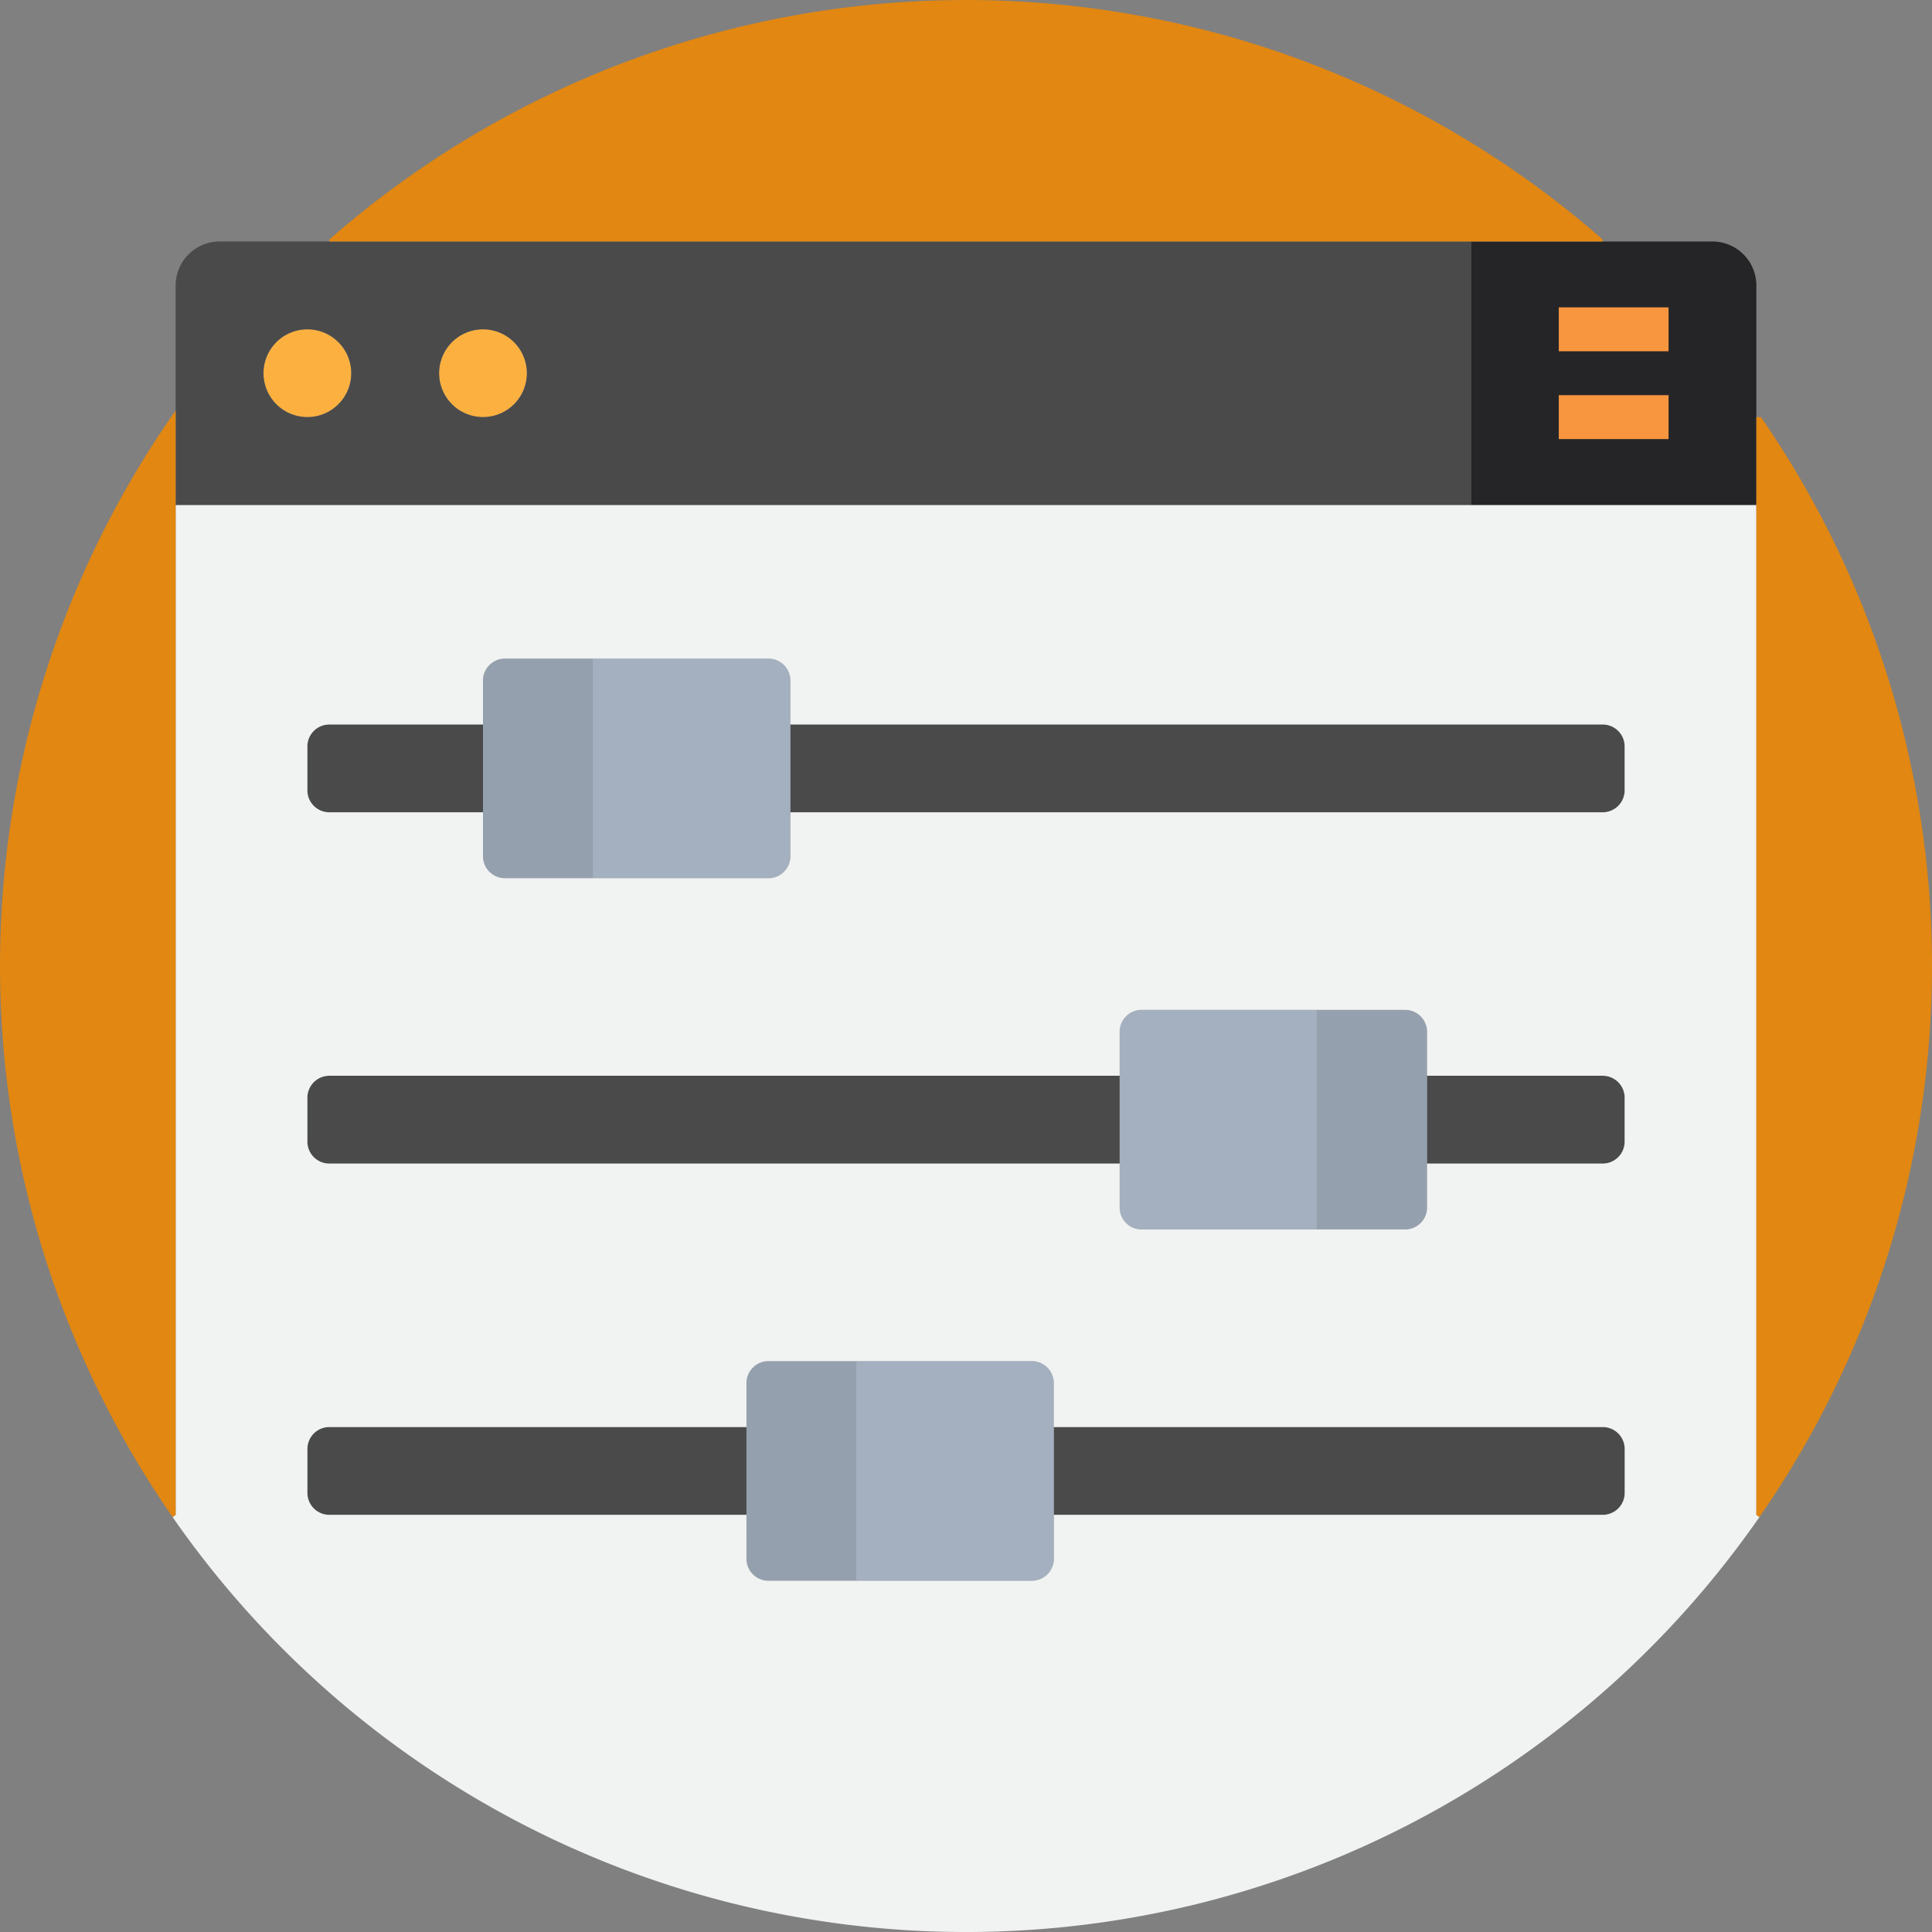 <svg xmlns="http://www.w3.org/2000/svg" viewBox="0 0 194.991 194.995"><rect x="0" y="0" width="194.991" height="194.995" fill="#808080" stroke="none"/><defs><style>.a{fill:#4a4a4a;}.b{fill:#a4b0c0;}.c{fill:#95a0af;}.d{fill:#f1f2f2;}.e{fill:#fbb040;}.f{fill:#252527;}.g{fill:#e18712;}.h{fill:#f8963f;}</style></defs><g transform="translate(0 0)"><path class="a" d="M59.316,66v8.863h-42.1A2.216,2.216,0,0,1,15,72.647V68.216A2.216,2.216,0,0,1,17.216,66Z" transform="translate(16.022 78.026)"/><path class="a" d="M106.611,68.216v4.432a2.216,2.216,0,0,1-2.216,2.216H49V66h55.4A2.216,2.216,0,0,1,106.611,68.216Z" transform="translate(57.359 78.026)"/><path class="a" d="M85.942,52.216v4.432a2.216,2.216,0,0,1-2.216,2.216H66V50H83.727A2.216,2.216,0,0,1,85.942,52.216Z" transform="translate(78.028 58.573)"/><path class="a" d="M96.985,50v8.863H17.216A2.216,2.216,0,0,1,15,56.647V52.216A2.216,2.216,0,0,1,17.216,50Z" transform="translate(16.022 58.573)"/><path class="a" d="M121.2,36.216v4.432a2.216,2.216,0,0,1-2.216,2.216H37V34h81.985A2.216,2.216,0,0,1,121.2,36.216Z" transform="translate(42.769 39.12)"/><path class="a" d="M32.726,34v8.863H17.216A2.216,2.216,0,0,1,15,40.647V36.216A2.216,2.216,0,0,1,17.216,34Z" transform="translate(16.022 39.12)"/><path class="b" d="M59.942,78.511v4.432a2.216,2.216,0,0,1-2.216,2.216H40V63H57.726a2.216,2.216,0,0,1,2.216,2.216Z" transform="translate(46.417 74.379)"/><path class="b" d="M71.942,47V69.158H54.216A2.216,2.216,0,0,1,52,66.942V49.216A2.216,2.216,0,0,1,54.216,47Z" transform="translate(61.007 54.926)"/><path class="b" d="M47.942,46.511v4.432a2.216,2.216,0,0,1-2.216,2.216H28V31H45.726a2.216,2.216,0,0,1,2.216,2.216Z" transform="translate(31.827 35.473)"/><path class="c" d="M46.079,63V85.158H37.216A2.216,2.216,0,0,1,35,82.942V65.216A2.216,2.216,0,0,1,37.216,63Z" transform="translate(40.338 74.379)"/><path class="c" d="M72.079,62.511v4.432a2.216,2.216,0,0,1-2.216,2.216H61V47h8.863a2.216,2.216,0,0,1,2.216,2.216Z" transform="translate(71.949 54.926)"/><path class="c" d="M34.079,31V53.158H25.216A2.216,2.216,0,0,1,23,50.942V33.216A2.216,2.216,0,0,1,25.216,31Z" transform="translate(25.748 35.473)"/><path class="d" d="M40.192,59.453a2.216,2.216,0,0,0,2.216,2.216H69a2.216,2.216,0,0,0,2.216-2.216V55.021H153.2a2.216,2.216,0,0,0,2.216-2.216V48.374a2.216,2.216,0,0,0-2.216-2.216H71.213V41.727A2.216,2.216,0,0,0,69,39.511H42.407a2.216,2.216,0,0,0-2.216,2.216v4.432H24.681a2.216,2.216,0,0,0-2.216,2.216v4.432a2.216,2.216,0,0,0,2.216,2.216H40.192Zm26.59,70.906A2.216,2.216,0,0,0,69,132.575h26.59a2.216,2.216,0,0,0,2.216-2.216v-4.432h55.4a2.216,2.216,0,0,0,2.216-2.216V119.28a2.216,2.216,0,0,0-2.216-2.216H97.8v-4.432a2.216,2.216,0,0,0-2.216-2.216H69a2.216,2.216,0,0,0-2.216,2.216v4.432h-42.1a2.216,2.216,0,0,0-2.216,2.216v4.432a2.216,2.216,0,0,0,2.216,2.216h42.1ZM104.45,94.906a2.216,2.216,0,0,0,2.216,2.216h26.59a2.216,2.216,0,0,0,2.216-2.216V90.474H153.2a2.216,2.216,0,0,0,2.216-2.216V83.827a2.216,2.216,0,0,0-2.216-2.216H135.471V77.179a2.216,2.216,0,0,0-2.216-2.216h-26.59a2.216,2.216,0,0,0-2.216,2.216v4.432H24.681a2.216,2.216,0,0,0-2.216,2.216v4.432a2.216,2.216,0,0,0,2.216,2.216H104.45Zm64.259,31.021.31.222a97.5,97.5,0,0,1-160.159,0l.31-.222V24H168.709Z" transform="translate(8.556 26.962)"/><ellipse class="e" cx="4.432" cy="4.432" rx="4.432" ry="4.432" transform="translate(44.316 33.235)"/><ellipse class="e" cx="4.432" cy="4.432" rx="4.432" ry="4.432" transform="translate(26.59 33.235)"/><path class="f" d="M96.806,29.727V38.59H68V12H92.374a4.445,4.445,0,0,1,4.432,4.432Z" transform="translate(80.46 12.372)"/><path class="a" d="M139.733,12V38.59H9V16.432A4.445,4.445,0,0,1,13.432,12ZM44.453,25.295a4.432,4.432,0,1,0-4.432,4.432,4.432,4.432,0,0,0,4.432-4.432Zm-17.726,0a4.432,4.432,0,1,0-4.432,4.432A4.432,4.432,0,0,0,26.726,25.295Z" transform="translate(8.727 12.372)"/><path class="g" d="M81.465,20a97.516,97.516,0,0,1-.155,111.012l-.31-.222V20Z" transform="translate(96.265 22.099)"/><path class="g" d="M18.727,29.228V131.155l-.31.222A97.509,97.509,0,0,1,18.727,19.7Z" transform="translate(-1 21.734)"/><path class="g" d="M144.517,25.174v.2H16v-.2a97.5,97.5,0,0,1,128.517,0Z" transform="translate(17.237 -1.001)"/><rect class="h" width="11.079" height="4.432" transform="translate(157.323 31.02)"/><rect class="h" width="11.079" height="4.432" transform="translate(157.323 39.883)"/></g></svg>